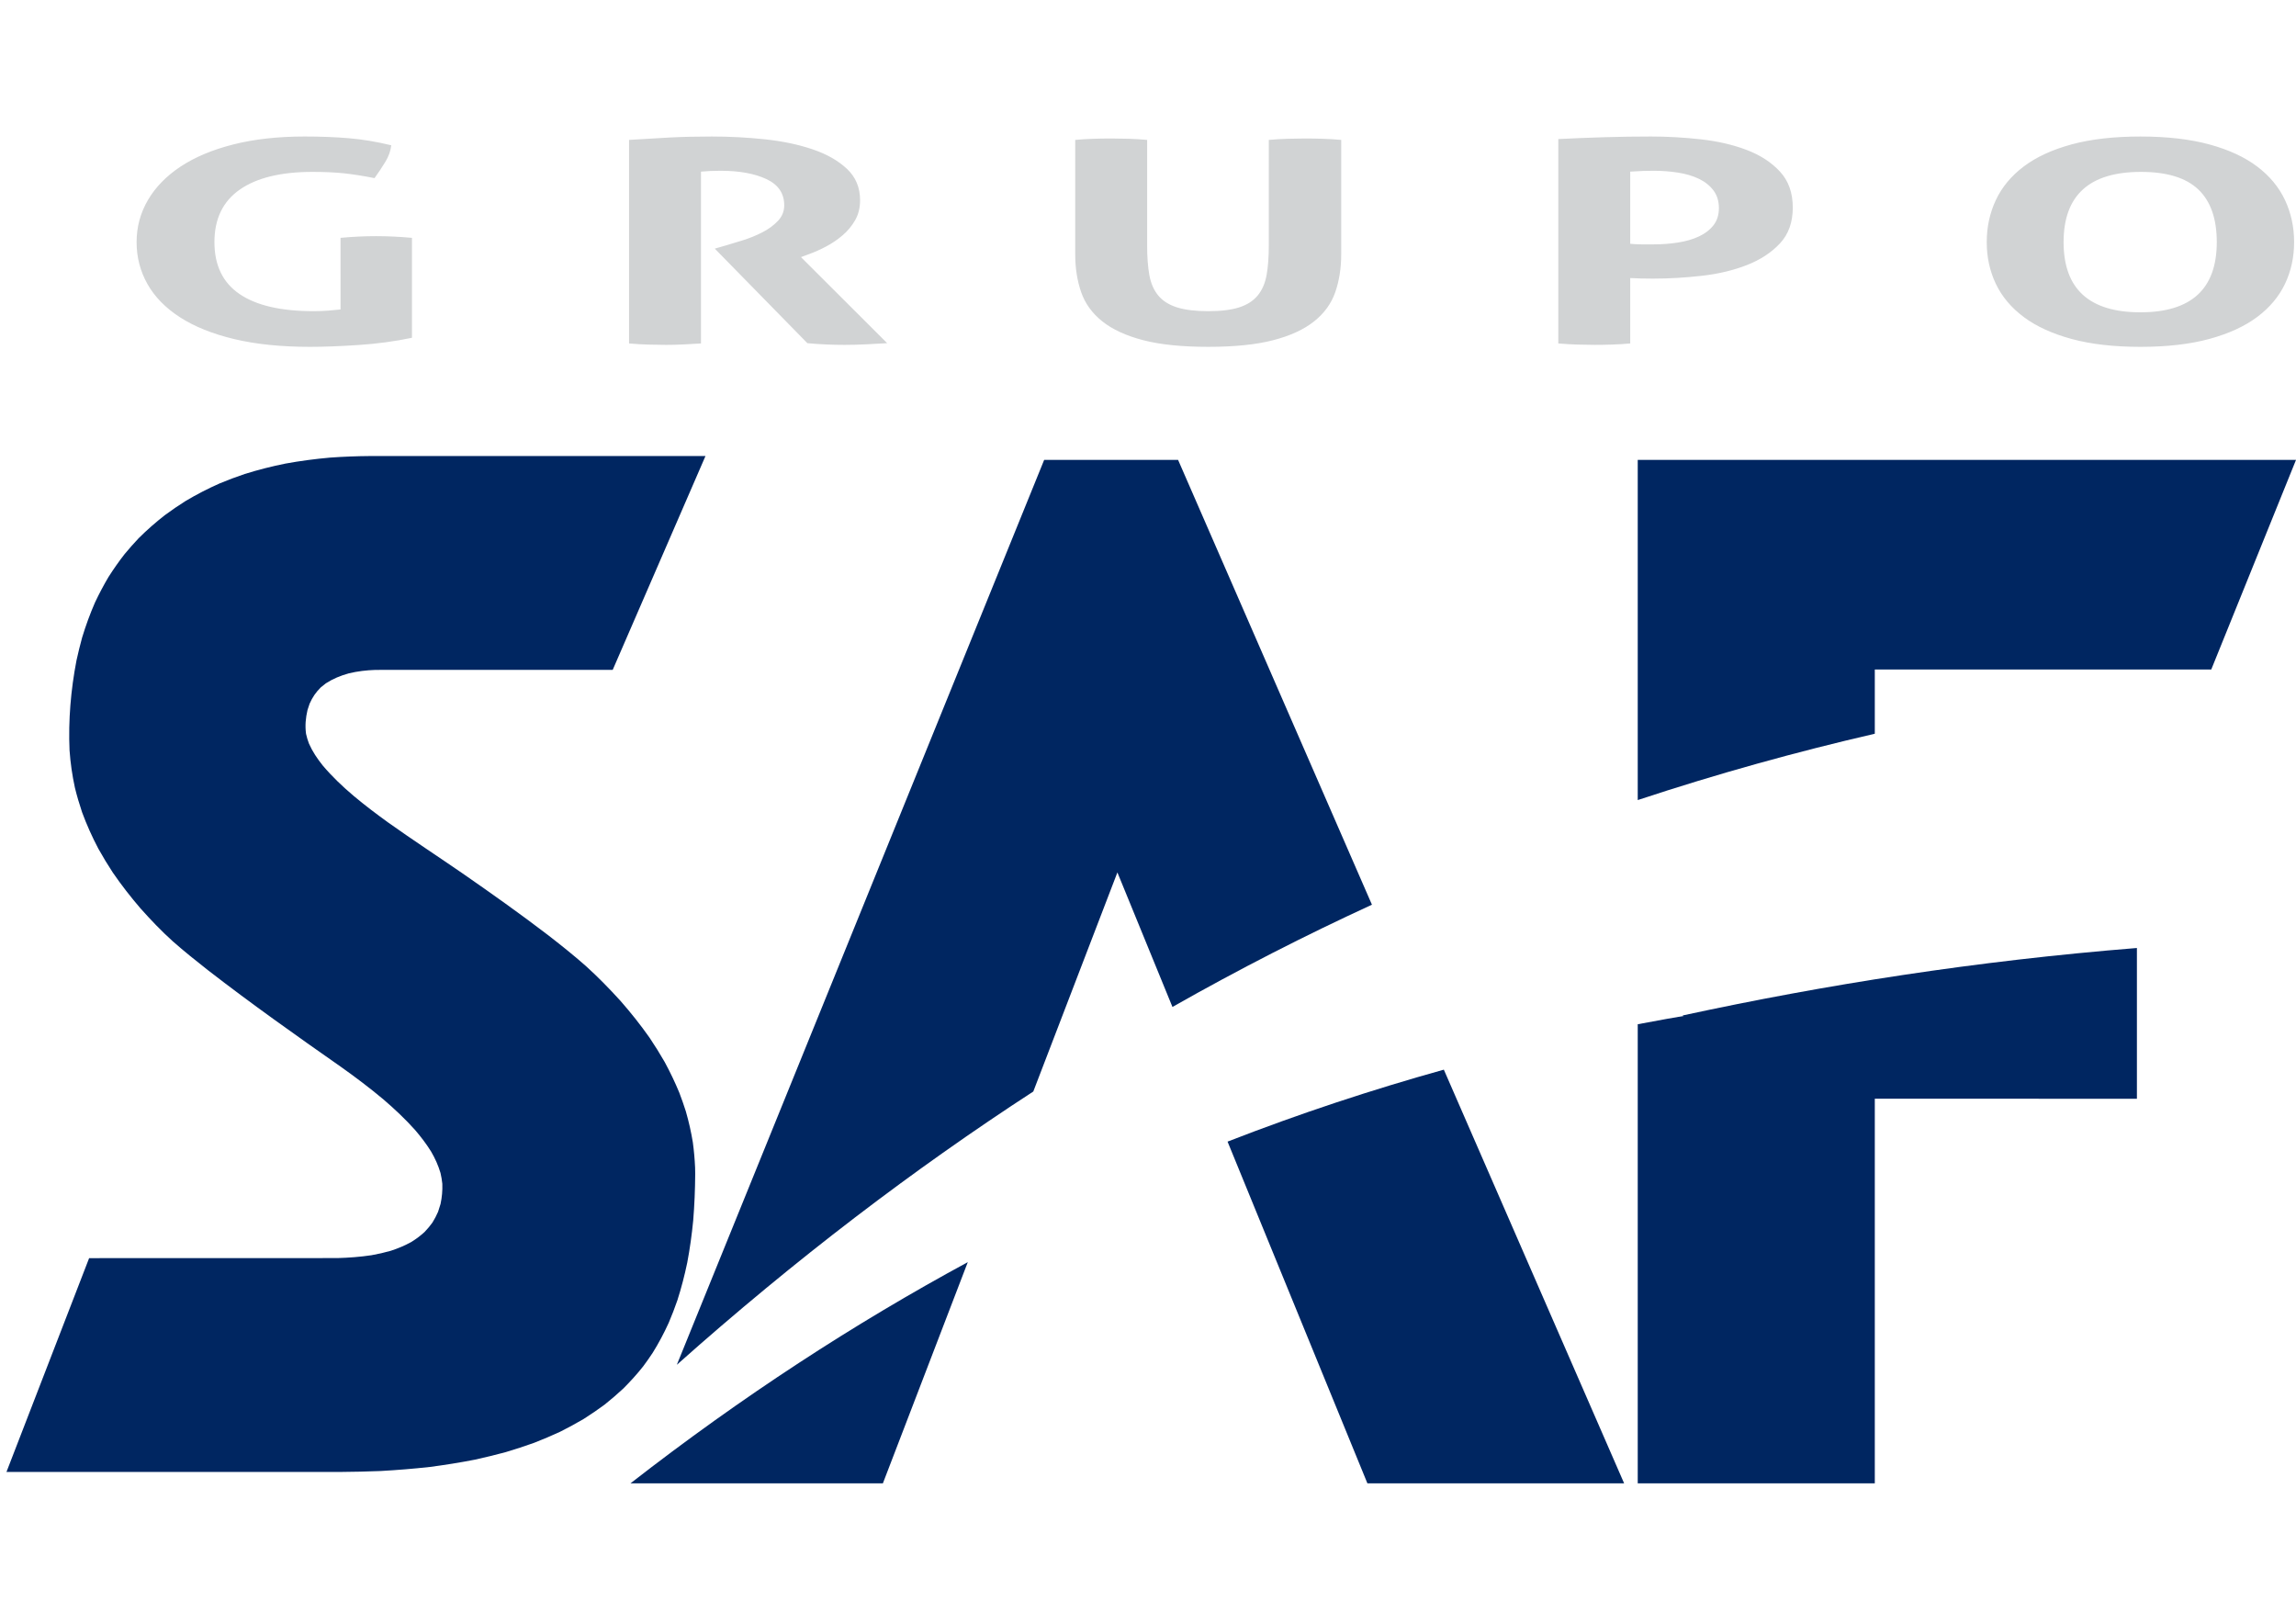 <?xml version="1.0" encoding="utf-8"?>
<!-- Generator: Adobe Illustrator 16.0.0, SVG Export Plug-In . SVG Version: 6.00 Build 0)  -->
<!DOCTYPE svg PUBLIC "-//W3C//DTD SVG 1.1//EN" "http://www.w3.org/Graphics/SVG/1.1/DTD/svg11.dtd">
<svg version="1.1" id="Camada_1" xmlns="http://www.w3.org/2000/svg" xmlns:xlink="http://www.w3.org/1999/xlink" x="0px" y="0px"
	 width="841.89px" height="595.275px" viewBox="0 0 841.89 595.275" enable-background="new 0 0 841.89 595.275"
	 xml:space="preserve">
<path fill-rule="evenodd" clip-rule="evenodd" fill="#D1D3D4" d="M124.865,87.202c4.455-0.415,8.789-0.623,13.004-0.623
	c4.215,0,8.609,0.208,13.185,0.623v36.637c-6.261,1.314-12.793,2.197-19.597,2.646c-6.803,0.45-12.733,0.675-17.792,0.675
	c-10.596,0-19.867-0.951-27.815-2.853c-7.946-1.903-14.569-4.567-19.868-7.993c-5.296-3.425-9.271-7.489-11.92-12.194
	c-2.649-4.705-3.974-9.825-3.974-15.36c0-5.536,1.386-10.673,4.154-15.414c2.77-4.739,6.773-8.838,12.012-12.298
	c5.237-3.458,11.679-6.158,19.325-8.095c7.646-1.937,16.346-2.905,26.1-2.905c5.779,0,11.167,0.207,16.165,0.623
	c4.997,0.415,10.205,1.28,15.624,2.594c-0.241,2.076-0.963,4.1-2.167,6.071c-1.205,1.973-2.53,3.962-3.974,5.968
	c-4.214-0.831-7.947-1.418-11.199-1.764c-3.25-0.346-7.104-0.52-11.559-0.52c-11.56,0-20.44,2.163-26.641,6.487
	c-6.203,4.324-9.303,10.742-9.303,19.253c0,8.51,3.07,14.858,9.212,19.043c6.141,4.187,15.171,6.279,27.093,6.279
	c2.045,0,3.883-0.069,5.508-0.208c1.625-0.138,3.1-0.277,4.425-0.415V87.202L124.865,87.202z M230.662,51.292
	c5.297-0.346,10.265-0.639,14.9-0.882c4.637-0.242,9.783-0.362,15.443-0.362c6.623,0,13.155,0.346,19.598,1.037
	c6.442,0.693,12.251,1.92,17.429,3.685c5.178,1.764,9.362,4.151,12.553,7.161c3.19,3.01,4.787,6.833,4.787,11.469
	c0,2.766-0.603,5.206-1.807,7.316c-1.204,2.111-2.738,3.961-4.606,5.553c-1.865,1.591-3.883,2.958-6.049,4.1
	c-2.168,1.142-4.216,2.059-6.141,2.75l-3.071,1.142l31.608,31.55c-2.409,0.139-4.937,0.278-7.586,0.416
	c-2.649,0.138-5.358,0.208-8.127,0.208c-4.575,0-9.092-0.208-13.547-0.623l-33.956-34.664l4.335-1.246
	c1.685-0.484,3.732-1.107,6.141-1.868c2.408-0.761,4.726-1.713,6.953-2.854c2.227-1.14,4.124-2.525,5.689-4.15
	c1.566-1.627,2.349-3.546,2.349-5.76c0-4.359-2.167-7.56-6.501-9.6c-4.336-2.042-9.934-3.062-16.798-3.062
	c-2.649,0-5.058,0.103-7.225,0.312v62.998c-2.168,0.137-4.334,0.259-6.502,0.363c-2.167,0.104-4.275,0.156-6.321,0.156
	c-2.047,0-4.214-0.034-6.502-0.104c-2.288-0.069-4.635-0.207-7.044-0.415V51.292L230.662,51.292z M394.257,51.292
	c2.288-0.208,4.515-0.346,6.682-0.415c2.167-0.068,4.395-0.104,6.684-0.104c2.046,0,4.153,0.035,6.321,0.104
	c2.167,0.069,4.395,0.208,6.684,0.415v38.712c0,4.22,0.271,7.836,0.813,10.846c0.542,3.009,1.625,5.5,3.251,7.473
	c1.627,1.972,3.912,3.424,6.864,4.359c2.949,0.934,6.772,1.4,11.47,1.4c4.695,0,8.488-0.467,11.378-1.4
	c2.89-0.935,5.148-2.387,6.772-4.359c1.625-1.973,2.709-4.464,3.252-7.473c0.541-3.01,0.813-6.626,0.813-10.846V51.292
	c2.408-0.208,4.696-0.346,6.863-0.415c2.166-0.068,4.274-0.104,6.32-0.104c2.168,0,4.367,0.035,6.595,0.104
	c2.226,0.069,4.484,0.208,6.773,0.415v41.929c0,5.051-0.724,9.67-2.167,13.856c-1.446,4.187-4.036,7.766-7.768,10.742
	c-3.734,2.975-8.729,5.275-14.991,6.901c-6.262,1.626-14.208,2.438-23.841,2.438c-9.634,0-17.582-0.812-23.842-2.438
	c-6.263-1.626-11.259-3.926-14.992-6.901c-3.732-2.977-6.321-6.556-7.766-10.742c-1.446-4.186-2.167-8.805-2.167-13.856V51.292
	L394.257,51.292z M571.396,50.981c5.54-0.277,11.14-0.502,16.799-0.675c5.658-0.173,11.379-0.259,17.159-0.259
	c6.021,0,12.129,0.346,18.333,1.037c6.199,0.693,11.8,1.99,16.797,3.892c4.997,1.902,9.061,4.55,12.191,7.941
	c3.132,3.389,4.695,7.784,4.695,13.179c0,5.397-1.563,9.774-4.695,13.13c-3.131,3.356-7.163,6.002-12.102,7.939
	c-4.937,1.938-10.444,3.252-16.527,3.944c-6.081,0.693-12.07,1.039-17.97,1.039c-1.566,0-3.039-0.018-4.425-0.052
	c-1.385-0.036-2.68-0.088-3.885-0.156v23.975c-2.288,0.208-4.515,0.345-6.681,0.415c-2.168,0.07-4.277,0.104-6.324,0.104
	c-1.926,0-4.033-0.034-6.32-0.104c-2.288-0.069-4.637-0.207-7.046-0.415V50.981L571.396,50.981z M597.768,89.381
	c1.444,0.139,2.8,0.208,4.065,0.208c1.263,0,2.799,0,4.604,0c3.012,0,5.96-0.224,8.852-0.674c2.89-0.45,5.447-1.194,7.675-2.231
	c2.227-1.039,4.004-2.404,5.328-4.1s1.987-3.789,1.987-6.279c0-2.56-0.663-4.722-1.987-6.486c-1.324-1.765-3.102-3.183-5.328-4.256
	c-2.228-1.072-4.785-1.833-7.675-2.282c-2.892-0.45-5.84-0.675-8.852-0.675c-1.324,0-2.558,0.018-3.702,0.052
	c-1.144,0.034-2.8,0.121-4.968,0.26V89.381L597.768,89.381z M784.845,127.159c-9.754,0-18.184-0.969-25.287-2.905
	c-7.106-1.939-12.944-4.619-17.521-8.044c-4.576-3.424-7.978-7.472-10.204-12.142c-2.229-4.671-3.343-9.773-3.343-15.308
	c0-5.536,1.114-10.673,3.343-15.414c2.227-4.739,5.628-8.838,10.204-12.298c4.576-3.458,10.414-6.158,17.521-8.095
	c7.104-1.937,15.533-2.905,25.287-2.905c9.753,0,18.18,0.968,25.284,2.905c7.105,1.938,12.945,4.637,17.521,8.095
	c4.576,3.46,7.977,7.56,10.204,12.298c2.229,4.741,3.343,9.877,3.343,15.414c0,5.535-1.113,10.637-3.343,15.308
	c-2.228,4.67-5.628,8.718-10.204,12.142c-4.576,3.425-10.416,6.105-17.521,8.044C803.024,126.19,794.598,127.159,784.845,127.159
	L784.845,127.159z M784.845,114.497c18.663,0,27.995-8.58,27.995-25.737c0-8.581-2.258-15.015-6.774-19.305
	c-4.516-4.291-11.528-6.436-21.04-6.436c-18.906,0-28.357,8.581-28.357,25.74C756.668,105.917,766.058,114.497,784.845,114.497z"/>
<g>
	<path fill-rule="evenodd" clip-rule="evenodd" fill="#002661" d="M254.914,430.385c-0.038,5.718-0.265,11.372-0.733,17.079
		c-0.508,5.197-1.21,10.296-2.182,15.437c-0.977,4.678-2.147,9.212-3.607,13.771c-0.968,2.801-2.014,5.532-3.18,8.267
		c-1.75,3.846-3.667,7.456-5.907,11.049c-1.11,1.68-2.257,3.314-3.465,4.935c-2.262,2.866-4.656,5.491-7.239,8.088
		c-2.226,2.071-4.479,4.008-6.862,5.914c-2.527,1.866-5.068,3.607-7.729,5.292c-2.833,1.665-5.672,3.203-8.616,4.68
		c-3.143,1.454-6.281,2.786-9.515,4.05c-3.453,1.24-6.899,2.364-10.421,3.416c-3.765,1.02-7.518,1.934-11.335,2.771
		c-5.502,1.076-10.968,1.95-16.536,2.675c-6.055,0.671-12.071,1.155-18.156,1.495c-4.902,0.192-9.789,0.3-14.699,0.338H2.371
		l30.309-78.387l91.07-0.025c4.206-0.118,8.287-0.425,12.443-1.044c2.418-0.429,4.732-0.951,7.086-1.625
		c2.673-0.873,5.064-1.87,7.524-3.22c1.798-1.119,3.323-2.26,4.884-3.68c1.068-1.114,1.973-2.198,2.871-3.442
		c0.81-1.307,1.46-2.549,2.071-3.952l0.904-2.858c0.533-2.526,0.747-4.841,0.657-7.416c-0.142-1.373-0.358-2.628-0.672-3.969
		c-0.838-2.836-1.96-5.272-3.438-7.842c-1.771-2.834-3.714-5.384-5.893-7.925c-3.592-4.008-7.439-7.623-11.523-11.137
		c-5.079-4.258-10.339-8.225-15.751-12.063c-16.373-11.454-32.704-23.012-48.512-35.253c-4.44-3.476-8.837-7.004-13.081-10.74
		c-4.196-3.781-8.078-7.857-11.845-12.083c-3.604-4.201-6.931-8.473-10.075-13.042c-1.888-2.88-3.654-5.781-5.334-8.797
		c-2.295-4.362-4.252-8.71-5.961-13.344c-1.006-2.984-1.877-5.944-2.634-9.01c-0.994-4.582-1.636-9.041-1.968-13.728
		c-0.475-11.057,0.456-22.079,2.548-32.943c0.618-2.826,1.301-5.604,2.068-8.399c1.348-4.42,2.877-8.627,4.729-12.868
		c1.513-3.205,3.125-6.254,4.929-9.303c1.867-2.94,3.809-5.705,5.95-8.453c1.661-1.999,3.355-3.908,5.141-5.8
		c3.059-3.035,6.191-5.79,9.592-8.437c2.485-1.839,4.993-3.551,7.607-5.194c4.086-2.433,8.193-4.544,12.543-6.467
		c3.022-1.255,6.043-2.385,9.141-3.43c4.932-1.547,9.841-2.786,14.901-3.81c5.45-0.995,10.842-1.703,16.353-2.194
		c4.931-0.356,9.824-0.538,14.76-0.577h122.921l-34.016,78.39l-86.967,0.017c-3.369,0.118-6.562,0.479-9.847,1.278
		c-3.034,0.847-5.695,1.934-8.354,3.638l-1.888,1.508c-1.839,1.834-3.029,3.585-4.082,5.958l-0.769,2.316
		c-0.686,2.937-0.944,5.735-0.542,8.725c0.277,1.248,0.612,2.363,1.058,3.552c1.33,3.006,3.016,5.494,5.05,8.052
		c6.867,8.125,15.416,14.677,23.976,20.894c9.005,6.41,18.271,12.458,27.37,18.723c10.506,7.28,20.926,14.671,31.077,22.426
		c4.793,3.699,9.5,7.462,14.039,11.459c4.505,4.061,8.718,8.395,12.789,12.877c3.771,4.311,7.266,8.7,10.563,13.374
		c1.979,2.943,3.829,5.907,5.587,8.973c2.001,3.7,3.771,7.394,5.375,11.271c0.858,2.26,1.647,4.507,2.377,6.801
		c1.093,3.8,1.937,7.515,2.576,11.406c0.414,3.091,0.685,6.11,0.823,9.219L254.914,430.385z"/>
	<path fill-rule="evenodd" clip-rule="evenodd" fill="#002661" d="M600.52,543.816V375.503c29.25-5.576,58.259-9.603,86.925-12.323
		v22.198v158.438H600.52L600.52,543.816z M600.52,293.317V168.613h241.37l-31.075,76.845h-123.37V269
		C658.866,275.594,629.861,283.607,600.52,293.317z"/>
	<path fill-rule="evenodd" clip-rule="evenodd" fill="#002661" d="M382.868,168.613L248.176,500.358
		c43.541-38.78,87.208-71.926,130.708-100.187l30.84-80.327l20.188,49.322c24.493-13.896,48.895-26.345,73.151-37.481
		L431.98,168.613H382.868L382.868,168.613z M231.174,543.825c40.931-31.868,82.256-58.67,123.693-81.104l-31.137,81.104H231.174
		L231.174,543.825z M450.118,418.537c26.506-10.322,52.964-19.035,79.304-26.383l66.112,151.671h-94.135L450.118,418.537z"/>
</g>
<path fill-rule="evenodd" clip-rule="evenodd" fill="#002661" d="M616.938,372.295c52.445-11.341,107.571-20.001,166.617-24.745
	v55.266H675.502L616.938,372.295z"/>
</svg>
